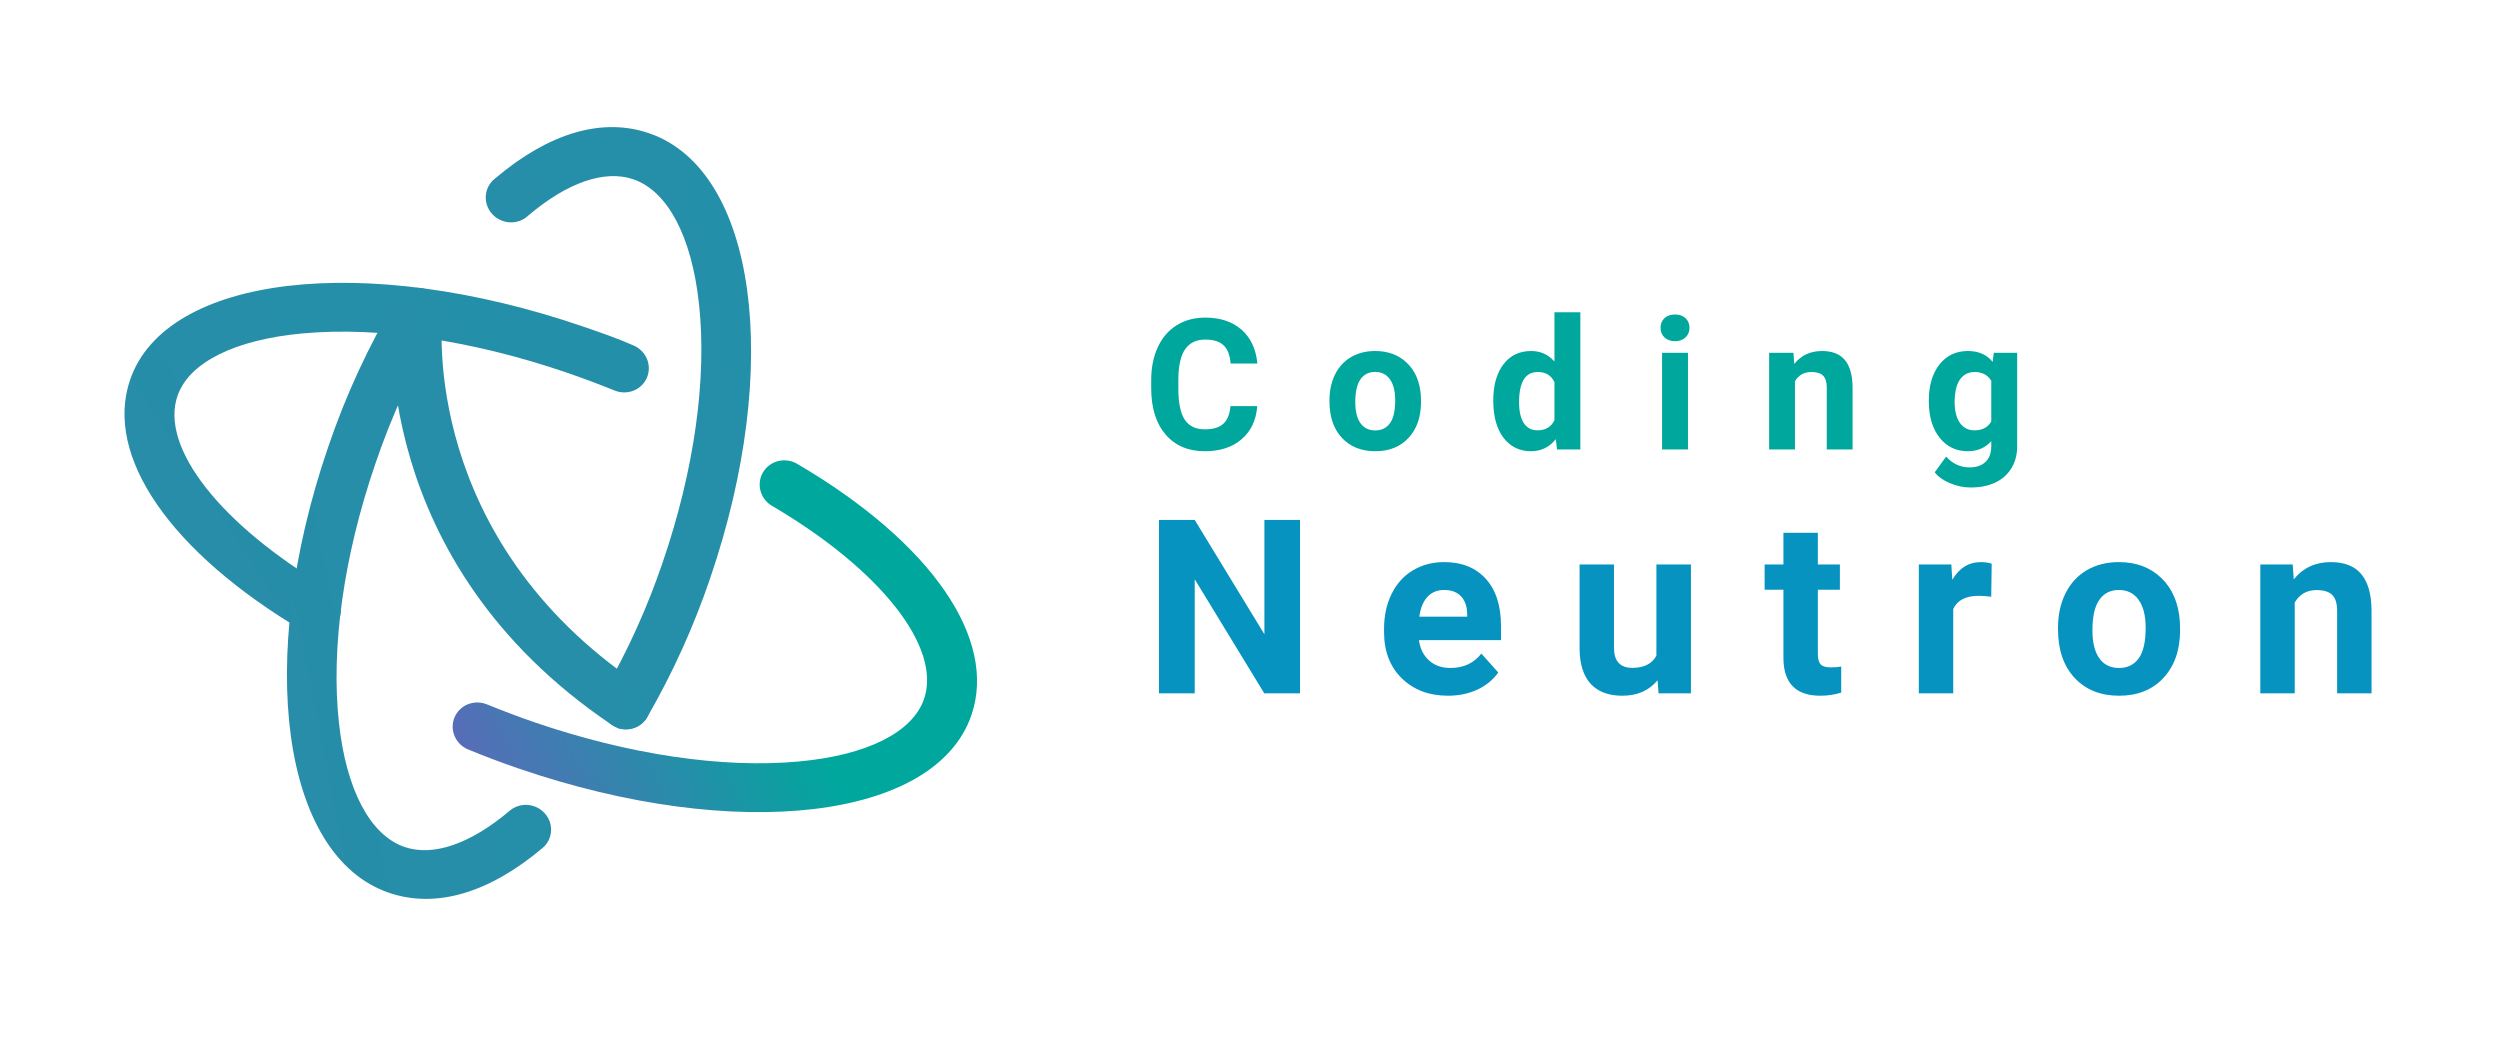 <svg width="246" height="104" viewBox="0 0 246 104" fill="none" xmlns="http://www.w3.org/2000/svg">
<path d="M51.032 75.622C49.356 75.048 47.69 74.413 46.075 73.754C45.471 73.505 44.99 73.033 44.736 72.44C44.482 71.848 44.477 71.184 44.722 70.595C44.967 70.006 45.441 69.54 46.042 69.3C46.642 69.059 47.318 69.064 47.922 69.313C49.442 69.929 51.012 70.531 52.591 71.072C61.861 74.248 71.089 75.623 78.578 74.933C85.282 74.324 89.797 72.076 90.929 68.774C92.666 63.704 86.689 56.096 76.062 49.833C75.767 49.676 75.508 49.462 75.299 49.206C75.089 48.949 74.935 48.654 74.844 48.338C74.753 48.023 74.728 47.694 74.771 47.37C74.813 47.047 74.922 46.736 75.091 46.458C75.26 46.178 75.485 45.937 75.753 45.747C76.021 45.557 76.326 45.423 76.65 45.353C76.974 45.283 77.31 45.279 77.638 45.34C77.966 45.401 78.278 45.527 78.557 45.709C91.654 53.42 98.159 62.869 95.588 70.371C92.062 80.663 72.489 82.974 51.032 75.622Z" fill="url(#paint0_linear)"/>
<path d="M30.312 62.246C30.145 62.209 29.983 62.154 29.828 62.08C16.738 54.318 10.233 44.869 12.803 37.367C16.33 27.075 35.899 24.774 57.357 32.126C59.033 32.7 60.709 33.274 62.307 33.98C62.606 34.103 62.879 34.282 63.109 34.507C63.339 34.732 63.522 34.999 63.649 35.292C63.775 35.585 63.842 35.898 63.844 36.215C63.848 36.532 63.787 36.845 63.666 37.137C63.546 37.428 63.367 37.693 63.142 37.916C62.916 38.139 62.647 38.315 62.35 38.434C62.053 38.554 61.734 38.615 61.412 38.613C61.089 38.612 60.769 38.548 60.47 38.425C58.949 37.809 57.377 37.217 55.798 36.676C46.527 33.5 37.299 32.124 29.814 32.805C23.11 33.415 18.594 35.662 17.463 38.964C15.726 44.035 21.703 51.643 32.327 57.915C32.852 58.222 33.244 58.708 33.429 59.278C33.613 59.849 33.577 60.463 33.326 61.002C33.075 61.541 32.628 61.966 32.072 62.196C31.515 62.426 30.888 62.444 30.312 62.246Z" fill="url(#paint1_linear)"/>
<path d="M38.265 87.846C27.725 84.234 25.095 64.993 32.275 44.039C33.99 38.964 36.239 34.084 38.985 29.478C39.149 29.208 39.366 28.973 39.623 28.786C39.881 28.599 40.174 28.465 40.486 28.39C40.798 28.316 41.123 28.302 41.442 28.351C41.761 28.4 42.068 28.509 42.346 28.674C42.624 28.838 42.866 29.055 43.06 29.31C43.254 29.565 43.395 29.855 43.476 30.162C43.557 30.47 43.575 30.789 43.53 31.102C43.485 31.414 43.378 31.714 43.214 31.984C40.64 36.32 38.53 40.91 36.919 45.683C33.816 54.736 32.549 63.773 33.352 71.131C34.071 77.72 36.427 82.184 39.808 83.343C42.627 84.309 46.298 83.04 50.156 79.774C50.645 79.36 51.285 79.156 51.934 79.207C52.584 79.258 53.19 79.56 53.619 80.046C54.048 80.533 54.265 81.163 54.222 81.8C54.18 82.437 53.881 83.027 53.392 83.441C48.111 87.89 42.876 89.426 38.265 87.846Z" fill="url(#paint2_linear)"/>
<path d="M60.787 71.62C60.637 71.567 60.493 71.5 60.357 71.42C60.075 71.261 59.827 71.049 59.627 70.797C59.427 70.545 59.279 70.257 59.192 69.95C59.105 69.643 59.08 69.324 59.12 69.009C59.159 68.695 59.261 68.392 59.421 68.118C61.77 64.045 63.711 59.755 65.219 55.306C68.32 46.252 69.588 37.215 68.776 29.855C68.056 23.266 65.7 18.801 62.319 17.642C59.51 16.68 55.829 17.945 51.981 21.214C51.742 21.441 51.458 21.617 51.146 21.731C50.834 21.845 50.5 21.895 50.166 21.878C49.831 21.862 49.503 21.778 49.201 21.633C48.898 21.488 48.628 21.284 48.407 21.034C48.186 20.784 48.019 20.493 47.915 20.18C47.812 19.866 47.774 19.535 47.805 19.209C47.836 18.882 47.934 18.566 48.094 18.28C48.254 17.994 48.472 17.743 48.736 17.544C54.026 13.067 59.261 11.531 63.872 13.111C74.412 16.722 77.051 35.967 69.872 56.921C68.264 61.655 66.196 66.221 63.695 70.555C63.418 71.04 62.976 71.411 62.445 71.606C61.913 71.8 61.327 71.805 60.787 71.62Z" fill="url(#paint3_linear)"/>
<path d="M60.787 71.62C60.577 71.548 60.378 71.448 60.196 71.322C36.219 55.179 38.553 31.433 38.658 30.433C38.776 29.838 39.119 29.312 39.618 28.959C40.118 28.607 40.737 28.454 41.353 28.532C41.968 28.609 42.535 28.911 42.94 29.378C43.344 29.844 43.557 30.44 43.535 31.047C43.444 31.946 41.494 52.959 62.921 67.383C63.411 67.717 63.764 68.211 63.916 68.776C64.068 69.34 64.009 69.936 63.748 70.455C63.487 70.974 63.043 71.38 62.498 71.599C61.952 71.818 61.341 71.836 60.777 71.648L60.787 71.62Z" fill="url(#paint4_linear)"/>
<path d="M123.711 39.962C123.611 41.339 123.101 42.423 122.181 43.214C121.267 44.005 120.06 44.401 118.56 44.401C116.92 44.401 115.628 43.85 114.684 42.748C113.747 41.641 113.278 40.123 113.278 38.196V37.413C113.278 36.183 113.495 35.099 113.928 34.161C114.362 33.224 114.98 32.506 115.783 32.008C116.591 31.504 117.529 31.252 118.595 31.252C120.072 31.252 121.261 31.648 122.164 32.439C123.066 33.23 123.588 34.34 123.728 35.77H121.091C121.027 34.944 120.796 34.346 120.397 33.977C120.005 33.602 119.404 33.414 118.595 33.414C117.716 33.414 117.057 33.731 116.618 34.364C116.184 34.991 115.962 35.966 115.95 37.29V38.257C115.95 39.64 116.158 40.651 116.574 41.289C116.996 41.928 117.658 42.247 118.56 42.247C119.375 42.247 119.981 42.063 120.38 41.694C120.784 41.319 121.015 40.742 121.074 39.962H123.711ZM130.82 39.382C130.82 38.439 131.001 37.598 131.364 36.86C131.728 36.121 132.249 35.55 132.929 35.146C133.614 34.742 134.408 34.539 135.311 34.539C136.594 34.539 137.64 34.932 138.448 35.717C139.263 36.502 139.717 37.569 139.811 38.916L139.828 39.567C139.828 41.026 139.421 42.198 138.607 43.082C137.792 43.961 136.699 44.401 135.328 44.401C133.957 44.401 132.862 43.961 132.041 43.082C131.227 42.203 130.82 41.008 130.82 39.496V39.382ZM133.36 39.567C133.36 40.469 133.529 41.16 133.869 41.641C134.209 42.116 134.695 42.353 135.328 42.353C135.944 42.353 136.424 42.118 136.77 41.65C137.115 41.175 137.288 40.419 137.288 39.382C137.288 38.497 137.115 37.812 136.77 37.326C136.424 36.839 135.938 36.596 135.311 36.596C134.69 36.596 134.209 36.839 133.869 37.326C133.529 37.806 133.36 38.553 133.36 39.567ZM146.937 39.4C146.937 37.917 147.268 36.737 147.93 35.858C148.598 34.979 149.51 34.539 150.664 34.539C151.59 34.539 152.354 34.885 152.958 35.577V30.725H155.507V44.225H153.213L153.09 43.214C152.457 44.005 151.642 44.401 150.646 44.401C149.527 44.401 148.628 43.961 147.948 43.082C147.274 42.198 146.937 40.97 146.937 39.4ZM149.477 39.584C149.477 40.475 149.633 41.158 149.943 41.632C150.254 42.107 150.705 42.344 151.297 42.344C152.082 42.344 152.635 42.013 152.958 41.351V37.598C152.641 36.936 152.094 36.605 151.314 36.605C150.09 36.605 149.477 37.598 149.477 39.584ZM166.096 44.225H163.547V34.715H166.096V44.225ZM163.398 32.254C163.398 31.873 163.524 31.56 163.776 31.314C164.034 31.068 164.382 30.945 164.822 30.945C165.255 30.945 165.601 31.068 165.859 31.314C166.117 31.56 166.245 31.873 166.245 32.254C166.245 32.641 166.114 32.957 165.85 33.203C165.592 33.45 165.249 33.573 164.822 33.573C164.394 33.573 164.048 33.45 163.784 33.203C163.527 32.957 163.398 32.641 163.398 32.254ZM176.474 34.715L176.554 35.814C177.233 34.964 178.144 34.539 179.287 34.539C180.295 34.539 181.045 34.835 181.537 35.427C182.029 36.019 182.281 36.904 182.293 38.081V44.225H179.753V38.143C179.753 37.604 179.636 37.214 179.401 36.974C179.167 36.728 178.777 36.605 178.232 36.605C177.517 36.605 176.981 36.91 176.624 37.519V44.225H174.084V34.715H176.474ZM189.797 39.4C189.797 37.941 190.143 36.766 190.834 35.875C191.532 34.985 192.469 34.539 193.647 34.539C194.69 34.539 195.501 34.897 196.081 35.612L196.187 34.715H198.49V43.909C198.49 44.741 198.299 45.464 197.918 46.08C197.543 46.695 197.013 47.163 196.328 47.486C195.642 47.808 194.839 47.969 193.919 47.969C193.222 47.969 192.542 47.828 191.88 47.547C191.218 47.272 190.717 46.914 190.377 46.475L191.502 44.928C192.135 45.637 192.903 45.992 193.805 45.992C194.479 45.992 195.003 45.81 195.378 45.447C195.753 45.089 195.941 44.58 195.941 43.917V43.408C195.355 44.07 194.584 44.401 193.629 44.401C192.487 44.401 191.561 43.955 190.852 43.065C190.149 42.168 189.797 40.982 189.797 39.505V39.4ZM192.337 39.584C192.337 40.446 192.51 41.122 192.856 41.615C193.202 42.101 193.676 42.344 194.28 42.344C195.053 42.344 195.607 42.054 195.941 41.474V37.475C195.601 36.895 195.053 36.605 194.297 36.605C193.688 36.605 193.207 36.854 192.856 37.352C192.51 37.85 192.337 38.594 192.337 39.584Z" fill="#00A79D"/>
<path d="M127.921 68.225H124.405L117.561 56.998V68.225H114.046V51.163H117.561L124.417 62.413V51.163H127.921V68.225ZM142.484 68.459C140.625 68.459 139.109 67.889 137.937 66.748C136.773 65.608 136.191 64.088 136.191 62.19V61.862C136.191 60.588 136.437 59.452 136.929 58.452C137.422 57.444 138.117 56.67 139.015 56.131C139.922 55.584 140.953 55.311 142.109 55.311C143.844 55.311 145.207 55.858 146.199 56.952C147.199 58.045 147.699 59.596 147.699 61.604V62.987H139.625C139.734 63.815 140.062 64.479 140.609 64.979C141.164 65.479 141.863 65.729 142.707 65.729C144.011 65.729 145.031 65.256 145.765 64.311L147.429 66.174C146.922 66.893 146.234 67.455 145.367 67.862C144.5 68.26 143.539 68.459 142.484 68.459ZM142.097 58.053C141.426 58.053 140.879 58.28 140.457 58.733C140.043 59.186 139.777 59.834 139.66 60.678H144.371V60.409C144.355 59.659 144.152 59.08 143.761 58.674C143.371 58.26 142.816 58.053 142.097 58.053ZM163.106 66.936C162.27 67.951 161.114 68.459 159.638 68.459C158.278 68.459 157.239 68.069 156.52 67.287C155.809 66.506 155.446 65.362 155.431 63.854V55.545H158.817V63.737C158.817 65.057 159.419 65.717 160.622 65.717C161.77 65.717 162.559 65.319 162.989 64.522V55.545H166.388V68.225H163.2L163.106 66.936ZM178.877 52.428V55.545H181.045V58.03H178.877V64.358C178.877 64.826 178.967 65.162 179.146 65.366C179.326 65.569 179.67 65.67 180.178 65.67C180.553 65.67 180.885 65.643 181.174 65.588V68.155C180.51 68.358 179.826 68.459 179.123 68.459C176.748 68.459 175.537 67.26 175.49 64.862V58.03H173.639V55.545H175.49V52.428H178.877ZM195.937 58.721C195.476 58.659 195.069 58.627 194.718 58.627C193.437 58.627 192.597 59.061 192.198 59.928V68.225H188.812V55.545H192.011L192.105 57.057C192.784 55.893 193.726 55.311 194.929 55.311C195.304 55.311 195.655 55.362 195.984 55.463L195.937 58.721ZM202.508 61.768C202.508 60.51 202.75 59.389 203.235 58.405C203.719 57.42 204.414 56.659 205.321 56.12C206.235 55.58 207.293 55.311 208.496 55.311C210.207 55.311 211.602 55.834 212.68 56.881C213.766 57.928 214.371 59.35 214.496 61.147L214.52 62.014C214.52 63.959 213.977 65.522 212.891 66.701C211.805 67.873 210.348 68.459 208.52 68.459C206.692 68.459 205.231 67.873 204.137 66.701C203.051 65.53 202.508 63.936 202.508 61.92V61.768ZM205.895 62.014C205.895 63.217 206.121 64.139 206.574 64.78C207.028 65.412 207.676 65.729 208.52 65.729C209.34 65.729 209.981 65.416 210.442 64.791C210.903 64.159 211.133 63.151 211.133 61.768C211.133 60.588 210.903 59.674 210.442 59.026C209.981 58.377 209.332 58.053 208.496 58.053C207.668 58.053 207.028 58.377 206.574 59.026C206.121 59.666 205.895 60.663 205.895 62.014ZM225.603 55.545L225.708 57.01C226.615 55.877 227.829 55.311 229.353 55.311C230.697 55.311 231.697 55.705 232.353 56.495C233.009 57.284 233.345 58.463 233.361 60.034V68.225H229.974V60.116C229.974 59.397 229.818 58.877 229.505 58.557C229.193 58.229 228.673 58.065 227.947 58.065C226.993 58.065 226.279 58.471 225.802 59.284V68.225H222.415V55.545H225.603Z" fill="#0793BF"/>
<defs>
<linearGradient id="paint0_linear" x1="34.689" y1="84.145" x2="75.763" y2="63.427" gradientUnits="userSpaceOnUse">
<stop stop-color="#7E53C5"/>
<stop offset="1" stop-color="#00A79D"/>
</linearGradient>
<linearGradient id="paint1_linear" x1="-302.079" y1="1953.94" x2="1281.02" y2="914.749" gradientUnits="userSpaceOnUse">
<stop stop-color="#7E53C5"/>
<stop offset="1" stop-color="#00A79D"/>
</linearGradient>
<linearGradient id="paint2_linear" x1="-554.948" y1="3737.97" x2="1253.3" y2="3384.09" gradientUnits="userSpaceOnUse">
<stop stop-color="#7E53C5"/>
<stop offset="1" stop-color="#00A79D"/>
</linearGradient>
<linearGradient id="paint3_linear" x1="-586.881" y1="3328.36" x2="1213.44" y2="2959.67" gradientUnits="userSpaceOnUse">
<stop stop-color="#7E53C5"/>
<stop offset="1" stop-color="#00A79D"/>
</linearGradient>
<linearGradient id="paint4_linear" x1="-72.083" y1="2249.28" x2="1358.48" y2="1492.89" gradientUnits="userSpaceOnUse">
<stop stop-color="#7E53C5"/>
<stop offset="1" stop-color="#00A79D"/>
</linearGradient>
</defs>
</svg>
